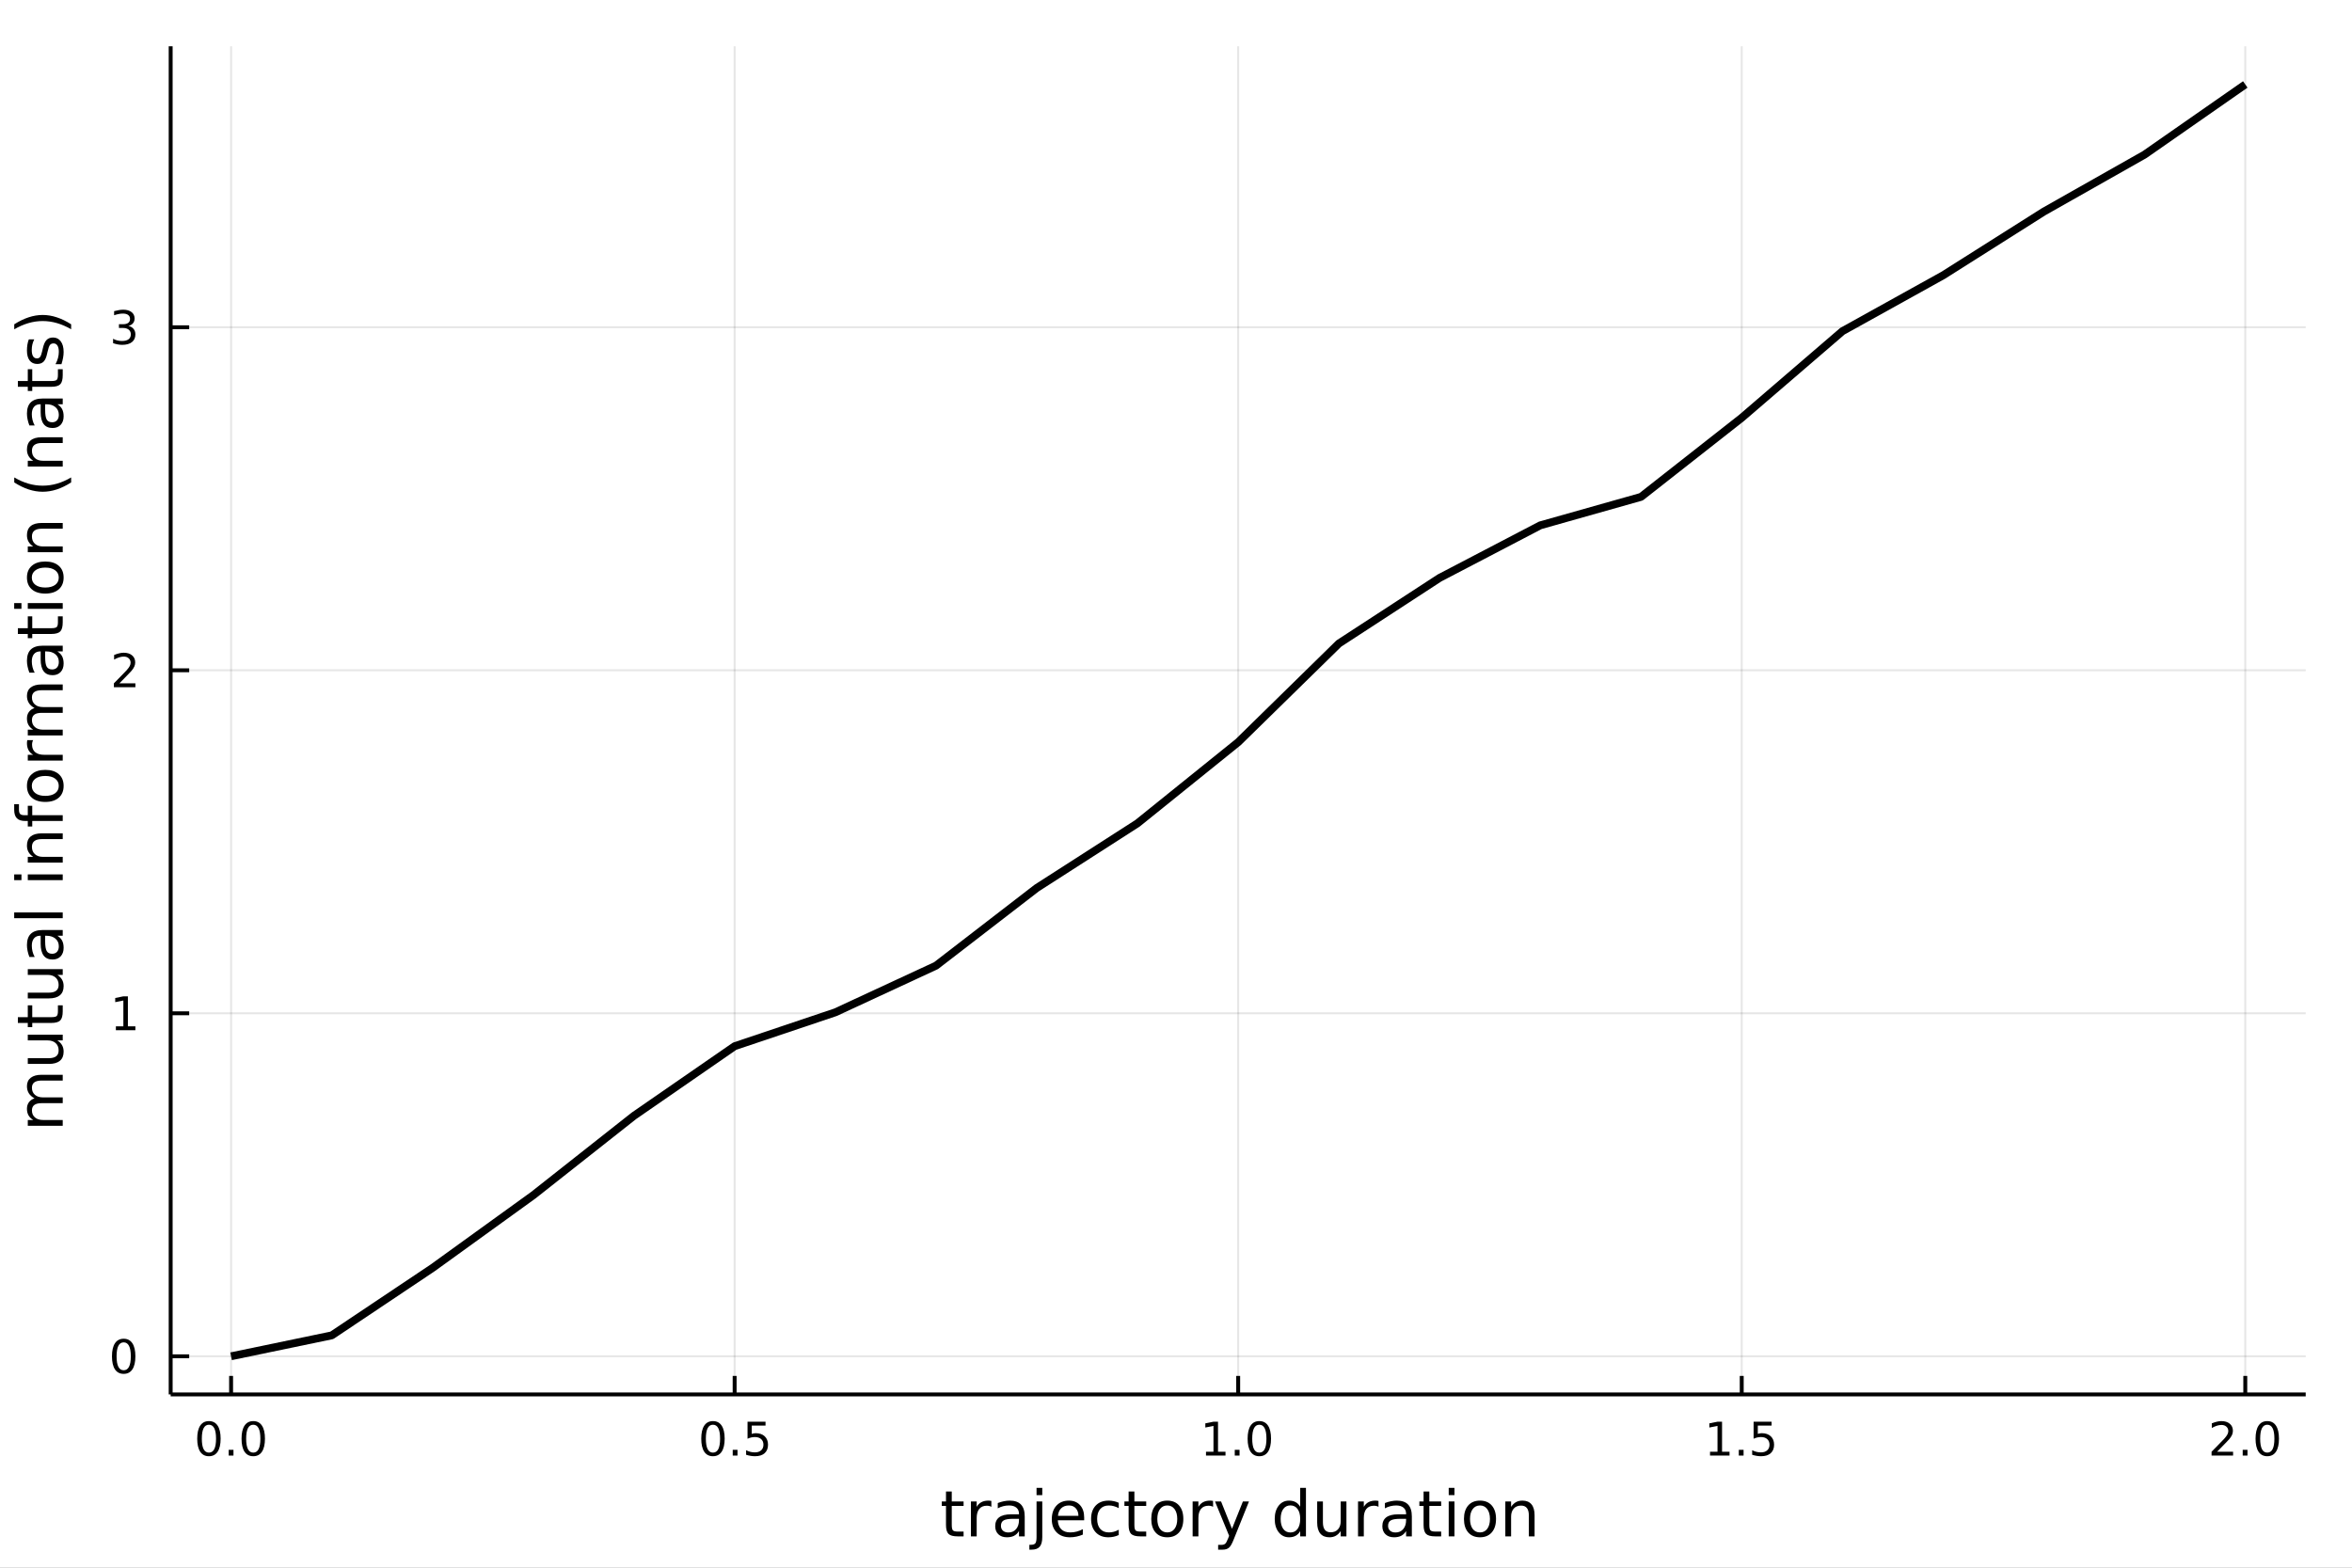 <?xml version="1.0" encoding="utf-8"?>
<svg xmlns="http://www.w3.org/2000/svg" xmlns:xlink="http://www.w3.org/1999/xlink" width="600" height="400" viewBox="0 0 2400 1600">
<rect x="0" y="0" width="2400" height="1600" fill="#808080" stroke="none"/>
<defs>
  <clipPath id="clip670">
    <rect x="0" y="0" width="2400" height="1600"/>
  </clipPath>
</defs>
<path clip-path="url(#clip670)" d="
M0 1600 L2400 1600 L2400 0 L0 0  Z
  " fill="#ffffff" fill-rule="evenodd" fill-opacity="1"/>
<defs>
  <clipPath id="clip671">
    <rect x="480" y="0" width="1681" height="1600"/>
  </clipPath>
</defs>
<path clip-path="url(#clip670)" d="
M174.149 1423.18 L2352.76 1423.18 L2352.76 47.244 L174.149 47.244  Z
  " fill="#ffffff" fill-rule="evenodd" fill-opacity="1"/>
<defs>
  <clipPath id="clip672">
    <rect x="174" y="47" width="2180" height="1377"/>
  </clipPath>
</defs>
<polyline clip-path="url(#clip672)" style="stroke:#000000; stroke-linecap:butt; stroke-linejoin:round; stroke-width:2; stroke-opacity:0.1; fill:none" points="
  235.808,1423.18 235.808,47.244 
  "/>
<polyline clip-path="url(#clip672)" style="stroke:#000000; stroke-linecap:butt; stroke-linejoin:round; stroke-width:2; stroke-opacity:0.1; fill:none" points="
  749.63,1423.18 749.63,47.244 
  "/>
<polyline clip-path="url(#clip672)" style="stroke:#000000; stroke-linecap:butt; stroke-linejoin:round; stroke-width:2; stroke-opacity:0.1; fill:none" points="
  1263.45,1423.18 1263.45,47.244 
  "/>
<polyline clip-path="url(#clip672)" style="stroke:#000000; stroke-linecap:butt; stroke-linejoin:round; stroke-width:2; stroke-opacity:0.1; fill:none" points="
  1777.27,1423.18 1777.27,47.244 
  "/>
<polyline clip-path="url(#clip672)" style="stroke:#000000; stroke-linecap:butt; stroke-linejoin:round; stroke-width:2; stroke-opacity:0.1; fill:none" points="
  2291.1,1423.18 2291.1,47.244 
  "/>
<polyline clip-path="url(#clip670)" style="stroke:#000000; stroke-linecap:butt; stroke-linejoin:round; stroke-width:4; stroke-opacity:1; fill:none" points="
  174.149,1423.18 2352.76,1423.18 
  "/>
<polyline clip-path="url(#clip670)" style="stroke:#000000; stroke-linecap:butt; stroke-linejoin:round; stroke-width:4; stroke-opacity:1; fill:none" points="
  235.808,1423.18 235.808,1404.28 
  "/>
<polyline clip-path="url(#clip670)" style="stroke:#000000; stroke-linecap:butt; stroke-linejoin:round; stroke-width:4; stroke-opacity:1; fill:none" points="
  749.63,1423.18 749.63,1404.28 
  "/>
<polyline clip-path="url(#clip670)" style="stroke:#000000; stroke-linecap:butt; stroke-linejoin:round; stroke-width:4; stroke-opacity:1; fill:none" points="
  1263.45,1423.18 1263.45,1404.28 
  "/>
<polyline clip-path="url(#clip670)" style="stroke:#000000; stroke-linecap:butt; stroke-linejoin:round; stroke-width:4; stroke-opacity:1; fill:none" points="
  1777.27,1423.18 1777.27,1404.28 
  "/>
<polyline clip-path="url(#clip670)" style="stroke:#000000; stroke-linecap:butt; stroke-linejoin:round; stroke-width:4; stroke-opacity:1; fill:none" points="
  2291.1,1423.18 2291.1,1404.28 
  "/>
<path clip-path="url(#clip670)" d="M213.192 1454.1 Q209.581 1454.1 207.752 1457.66 Q205.947 1461.2 205.947 1468.33 Q205.947 1475.44 207.752 1479.01 Q209.581 1482.55 213.192 1482.55 Q216.826 1482.55 218.632 1479.01 Q220.46 1475.44 220.46 1468.33 Q220.46 1461.2 218.632 1457.66 Q216.826 1454.1 213.192 1454.1 M213.192 1450.39 Q219.002 1450.39 222.058 1455 Q225.136 1459.58 225.136 1468.33 Q225.136 1477.06 222.058 1481.67 Q219.002 1486.25 213.192 1486.25 Q207.382 1486.25 204.303 1481.67 Q201.248 1477.06 201.248 1468.33 Q201.248 1459.58 204.303 1455 Q207.382 1450.39 213.192 1450.39 Z" fill="#000000" fill-rule="evenodd" fill-opacity="1" /><path clip-path="url(#clip670)" d="M233.354 1479.7 L238.238 1479.7 L238.238 1485.58 L233.354 1485.58 L233.354 1479.7 Z" fill="#000000" fill-rule="evenodd" fill-opacity="1" /><path clip-path="url(#clip670)" d="M258.423 1454.1 Q254.812 1454.1 252.983 1457.66 Q251.178 1461.2 251.178 1468.33 Q251.178 1475.44 252.983 1479.01 Q254.812 1482.55 258.423 1482.55 Q262.057 1482.55 263.863 1479.01 Q265.692 1475.44 265.692 1468.33 Q265.692 1461.2 263.863 1457.66 Q262.057 1454.1 258.423 1454.1 M258.423 1450.39 Q264.233 1450.39 267.289 1455 Q270.368 1459.58 270.368 1468.33 Q270.368 1477.06 267.289 1481.67 Q264.233 1486.25 258.423 1486.25 Q252.613 1486.25 249.534 1481.67 Q246.479 1477.06 246.479 1468.33 Q246.479 1459.58 249.534 1455 Q252.613 1450.39 258.423 1450.39 Z" fill="#000000" fill-rule="evenodd" fill-opacity="1" /><path clip-path="url(#clip670)" d="M727.512 1454.1 Q723.901 1454.1 722.072 1457.66 Q720.267 1461.2 720.267 1468.33 Q720.267 1475.44 722.072 1479.01 Q723.901 1482.55 727.512 1482.55 Q731.146 1482.55 732.952 1479.01 Q734.781 1475.44 734.781 1468.33 Q734.781 1461.2 732.952 1457.66 Q731.146 1454.1 727.512 1454.1 M727.512 1450.39 Q733.322 1450.39 736.378 1455 Q739.456 1459.58 739.456 1468.33 Q739.456 1477.06 736.378 1481.67 Q733.322 1486.25 727.512 1486.25 Q721.702 1486.25 718.623 1481.67 Q715.568 1477.06 715.568 1468.33 Q715.568 1459.58 718.623 1455 Q721.702 1450.39 727.512 1450.39 Z" fill="#000000" fill-rule="evenodd" fill-opacity="1" /><path clip-path="url(#clip670)" d="M747.674 1479.7 L752.558 1479.7 L752.558 1485.58 L747.674 1485.58 L747.674 1479.7 Z" fill="#000000" fill-rule="evenodd" fill-opacity="1" /><path clip-path="url(#clip670)" d="M762.79 1451.02 L781.146 1451.02 L781.146 1454.96 L767.072 1454.96 L767.072 1463.43 Q768.091 1463.08 769.109 1462.92 Q770.128 1462.73 771.146 1462.73 Q776.933 1462.73 780.313 1465.9 Q783.692 1469.08 783.692 1474.49 Q783.692 1480.07 780.22 1483.17 Q776.748 1486.25 770.429 1486.25 Q768.253 1486.25 765.984 1485.88 Q763.739 1485.51 761.331 1484.77 L761.331 1480.07 Q763.415 1481.2 765.637 1481.76 Q767.859 1482.32 770.336 1482.32 Q774.341 1482.32 776.678 1480.21 Q779.016 1478.1 779.016 1474.49 Q779.016 1470.88 776.678 1468.77 Q774.341 1466.67 770.336 1466.67 Q768.461 1466.67 766.586 1467.08 Q764.734 1467.5 762.79 1468.38 L762.79 1451.02 Z" fill="#000000" fill-rule="evenodd" fill-opacity="1" /><path clip-path="url(#clip670)" d="M1230.61 1481.64 L1238.24 1481.64 L1238.24 1455.28 L1229.93 1456.95 L1229.93 1452.69 L1238.2 1451.02 L1242.87 1451.02 L1242.87 1481.64 L1250.51 1481.64 L1250.51 1485.58 L1230.61 1485.58 L1230.61 1481.64 Z" fill="#000000" fill-rule="evenodd" fill-opacity="1" /><path clip-path="url(#clip670)" d="M1259.96 1479.7 L1264.84 1479.7 L1264.84 1485.58 L1259.96 1485.58 L1259.96 1479.7 Z" fill="#000000" fill-rule="evenodd" fill-opacity="1" /><path clip-path="url(#clip670)" d="M1285.03 1454.1 Q1281.42 1454.1 1279.59 1457.66 Q1277.78 1461.2 1277.78 1468.33 Q1277.78 1475.44 1279.59 1479.01 Q1281.42 1482.55 1285.03 1482.55 Q1288.66 1482.55 1290.47 1479.01 Q1292.29 1475.44 1292.29 1468.33 Q1292.29 1461.2 1290.47 1457.66 Q1288.66 1454.1 1285.03 1454.1 M1285.03 1450.39 Q1290.84 1450.39 1293.89 1455 Q1296.97 1459.58 1296.97 1468.33 Q1296.97 1477.06 1293.89 1481.67 Q1290.84 1486.25 1285.03 1486.25 Q1279.22 1486.25 1276.14 1481.67 Q1273.08 1477.06 1273.08 1468.33 Q1273.08 1459.58 1276.14 1455 Q1279.22 1450.39 1285.03 1450.39 Z" fill="#000000" fill-rule="evenodd" fill-opacity="1" /><path clip-path="url(#clip670)" d="M1744.93 1481.64 L1752.56 1481.64 L1752.56 1455.28 L1744.25 1456.95 L1744.25 1452.69 L1752.52 1451.02 L1757.19 1451.02 L1757.19 1481.64 L1764.83 1481.64 L1764.83 1485.58 L1744.93 1485.58 L1744.93 1481.64 Z" fill="#000000" fill-rule="evenodd" fill-opacity="1" /><path clip-path="url(#clip670)" d="M1774.28 1479.7 L1779.16 1479.7 L1779.16 1485.58 L1774.28 1485.58 L1774.28 1479.7 Z" fill="#000000" fill-rule="evenodd" fill-opacity="1" /><path clip-path="url(#clip670)" d="M1789.39 1451.02 L1807.75 1451.02 L1807.75 1454.96 L1793.68 1454.96 L1793.68 1463.43 Q1794.69 1463.08 1795.71 1462.92 Q1796.73 1462.73 1797.75 1462.73 Q1803.54 1462.73 1806.92 1465.9 Q1810.3 1469.08 1810.3 1474.49 Q1810.3 1480.07 1806.82 1483.17 Q1803.35 1486.25 1797.03 1486.25 Q1794.86 1486.25 1792.59 1485.88 Q1790.34 1485.51 1787.93 1484.77 L1787.93 1480.07 Q1790.02 1481.2 1792.24 1481.76 Q1794.46 1482.32 1796.94 1482.32 Q1800.94 1482.32 1803.28 1480.21 Q1805.62 1478.1 1805.62 1474.49 Q1805.62 1470.88 1803.28 1468.77 Q1800.94 1466.67 1796.94 1466.67 Q1795.06 1466.67 1793.19 1467.08 Q1791.34 1467.5 1789.39 1468.38 L1789.39 1451.02 Z" fill="#000000" fill-rule="evenodd" fill-opacity="1" /><path clip-path="url(#clip670)" d="M2262.34 1481.64 L2278.66 1481.64 L2278.66 1485.58 L2256.71 1485.58 L2256.71 1481.64 Q2259.37 1478.89 2263.96 1474.26 Q2268.56 1469.61 2269.74 1468.27 Q2271.99 1465.74 2272.87 1464.01 Q2273.77 1462.25 2273.77 1460.56 Q2273.77 1457.8 2271.83 1456.07 Q2269.91 1454.33 2266.8 1454.33 Q2264.6 1454.33 2262.15 1455.09 Q2259.72 1455.86 2256.94 1457.41 L2256.94 1452.69 Q2259.77 1451.55 2262.22 1450.97 Q2264.67 1450.39 2266.71 1450.39 Q2272.08 1450.39 2275.28 1453.08 Q2278.47 1455.77 2278.47 1460.26 Q2278.47 1462.39 2277.66 1464.31 Q2276.87 1466.2 2274.77 1468.8 Q2274.19 1469.47 2271.09 1472.69 Q2267.98 1475.88 2262.34 1481.64 Z" fill="#000000" fill-rule="evenodd" fill-opacity="1" /><path clip-path="url(#clip670)" d="M2288.47 1479.7 L2293.35 1479.7 L2293.35 1485.58 L2288.47 1485.58 L2288.47 1479.7 Z" fill="#000000" fill-rule="evenodd" fill-opacity="1" /><path clip-path="url(#clip670)" d="M2313.54 1454.1 Q2309.93 1454.1 2308.1 1457.66 Q2306.29 1461.2 2306.29 1468.33 Q2306.29 1475.44 2308.1 1479.01 Q2309.93 1482.55 2313.54 1482.55 Q2317.17 1482.55 2318.98 1479.01 Q2320.81 1475.44 2320.81 1468.33 Q2320.81 1461.2 2318.98 1457.66 Q2317.17 1454.1 2313.54 1454.1 M2313.54 1450.39 Q2319.35 1450.39 2322.4 1455 Q2325.48 1459.58 2325.48 1468.33 Q2325.48 1477.06 2322.4 1481.67 Q2319.35 1486.25 2313.54 1486.25 Q2307.73 1486.25 2304.65 1481.67 Q2301.59 1477.06 2301.59 1468.33 Q2301.59 1459.58 2304.65 1455 Q2307.73 1450.39 2313.54 1450.39 Z" fill="#000000" fill-rule="evenodd" fill-opacity="1" /><path clip-path="url(#clip670)" d="M971.187 1522.27 L971.187 1532.4 L983.25 1532.4 L983.25 1536.95 L971.187 1536.95 L971.187 1556.3 Q971.187 1560.66 972.365 1561.9 Q973.574 1563.14 977.234 1563.14 L983.25 1563.14 L983.25 1568.04 L977.234 1568.04 Q970.455 1568.04 967.877 1565.53 Q965.299 1562.98 965.299 1556.3 L965.299 1536.95 L961.002 1536.95 L961.002 1532.4 L965.299 1532.4 L965.299 1522.27 L971.187 1522.27 Z" fill="#000000" fill-rule="evenodd" fill-opacity="1" /><path clip-path="url(#clip670)" d="M1011.61 1537.87 Q1010.62 1537.3 1009.44 1537.04 Q1008.3 1536.76 1006.9 1536.76 Q1001.93 1536.76 999.26 1540 Q996.618 1543.22 996.618 1549.27 L996.618 1568.04 L990.73 1568.04 L990.73 1532.4 L996.618 1532.4 L996.618 1537.93 Q998.464 1534.69 1001.42 1533.13 Q1004.38 1531.54 1008.62 1531.54 Q1009.22 1531.54 1009.95 1531.63 Q1010.69 1531.7 1011.58 1531.85 L1011.61 1537.87 Z" fill="#000000" fill-rule="evenodd" fill-opacity="1" /><path clip-path="url(#clip670)" d="M1033.95 1550.12 Q1026.86 1550.12 1024.12 1551.75 Q1021.38 1553.37 1021.38 1557.29 Q1021.38 1560.4 1023.42 1562.25 Q1025.49 1564.07 1029.02 1564.07 Q1033.89 1564.07 1036.82 1560.63 Q1039.78 1557.16 1039.78 1551.43 L1039.78 1550.12 L1033.95 1550.12 M1045.63 1547.71 L1045.63 1568.04 L1039.78 1568.04 L1039.78 1562.63 Q1037.77 1565.88 1034.78 1567.44 Q1031.79 1568.97 1027.46 1568.97 Q1021.99 1568.97 1018.74 1565.91 Q1015.52 1562.82 1015.52 1557.67 Q1015.52 1551.65 1019.53 1548.6 Q1023.58 1545.54 1031.57 1545.54 L1039.78 1545.54 L1039.78 1544.97 Q1039.78 1540.93 1037.1 1538.73 Q1034.46 1536.5 1029.66 1536.5 Q1026.6 1536.5 1023.7 1537.23 Q1020.81 1537.97 1018.13 1539.43 L1018.13 1534.02 Q1021.35 1532.78 1024.37 1532.17 Q1027.4 1531.54 1030.26 1531.54 Q1037.99 1531.54 1041.81 1535.55 Q1045.63 1539.56 1045.63 1547.71 Z" fill="#000000" fill-rule="evenodd" fill-opacity="1" /><path clip-path="url(#clip670)" d="M1057.7 1532.4 L1063.55 1532.4 L1063.55 1568.68 Q1063.55 1575.49 1060.94 1578.55 Q1058.37 1581.6 1052.6 1581.6 L1050.38 1581.6 L1050.38 1576.64 L1051.94 1576.64 Q1055.28 1576.64 1056.49 1575.08 Q1057.7 1573.55 1057.7 1568.68 L1057.7 1532.4 M1057.7 1518.52 L1063.55 1518.52 L1063.55 1525.93 L1057.7 1525.93 L1057.7 1518.52 Z" fill="#000000" fill-rule="evenodd" fill-opacity="1" /><path clip-path="url(#clip670)" d="M1106.3 1548.76 L1106.3 1551.62 L1079.37 1551.62 Q1079.75 1557.67 1083 1560.85 Q1086.28 1564 1092.1 1564 Q1095.48 1564 1098.63 1563.17 Q1101.81 1562.35 1104.93 1560.69 L1104.93 1566.23 Q1101.78 1567.57 1098.47 1568.27 Q1095.16 1568.97 1091.75 1568.97 Q1083.22 1568.97 1078.23 1564 Q1073.26 1559.04 1073.26 1550.57 Q1073.26 1541.82 1077.97 1536.69 Q1082.71 1531.54 1090.73 1531.54 Q1097.93 1531.54 1102.1 1536.18 Q1106.3 1540.8 1106.3 1548.76 M1100.44 1547.04 Q1100.38 1542.23 1097.74 1539.37 Q1095.13 1536.5 1090.8 1536.5 Q1085.9 1536.5 1082.94 1539.27 Q1080.01 1542.04 1079.56 1547.07 L1100.44 1547.04 Z" fill="#000000" fill-rule="evenodd" fill-opacity="1" /><path clip-path="url(#clip670)" d="M1141.57 1533.76 L1141.57 1539.24 Q1139.08 1537.87 1136.57 1537.2 Q1134.09 1536.5 1131.54 1536.5 Q1125.84 1536.5 1122.69 1540.13 Q1119.54 1543.73 1119.54 1550.25 Q1119.54 1556.78 1122.69 1560.4 Q1125.84 1564 1131.54 1564 Q1134.09 1564 1136.57 1563.33 Q1139.08 1562.63 1141.57 1561.26 L1141.57 1566.68 Q1139.11 1567.82 1136.47 1568.39 Q1133.86 1568.97 1130.9 1568.97 Q1122.85 1568.97 1118.11 1563.91 Q1113.36 1558.85 1113.36 1550.25 Q1113.36 1541.53 1118.14 1536.53 Q1122.95 1531.54 1131.28 1531.54 Q1133.99 1531.54 1136.57 1532.11 Q1139.15 1532.65 1141.57 1533.76 Z" fill="#000000" fill-rule="evenodd" fill-opacity="1" /><path clip-path="url(#clip670)" d="M1157.54 1522.27 L1157.54 1532.4 L1169.61 1532.4 L1169.61 1536.95 L1157.54 1536.95 L1157.54 1556.3 Q1157.54 1560.66 1158.72 1561.9 Q1159.93 1563.14 1163.59 1563.14 L1169.61 1563.14 L1169.61 1568.04 L1163.59 1568.04 Q1156.81 1568.04 1154.23 1565.53 Q1151.65 1562.98 1151.65 1556.3 L1151.65 1536.95 L1147.36 1536.95 L1147.36 1532.4 L1151.65 1532.4 L1151.65 1522.27 L1157.54 1522.27 Z" fill="#000000" fill-rule="evenodd" fill-opacity="1" /><path clip-path="url(#clip670)" d="M1191.12 1536.5 Q1186.41 1536.5 1183.67 1540.19 Q1180.94 1543.85 1180.94 1550.25 Q1180.94 1556.65 1183.64 1560.34 Q1186.38 1564 1191.12 1564 Q1195.8 1564 1198.54 1560.31 Q1201.28 1556.62 1201.28 1550.25 Q1201.28 1543.92 1198.54 1540.23 Q1195.8 1536.5 1191.12 1536.5 M1191.12 1531.54 Q1198.76 1531.54 1203.12 1536.5 Q1207.48 1541.47 1207.48 1550.25 Q1207.48 1559 1203.12 1564 Q1198.76 1568.97 1191.12 1568.97 Q1183.45 1568.97 1179.09 1564 Q1174.76 1559 1174.76 1550.25 Q1174.76 1541.47 1179.09 1536.5 Q1183.45 1531.54 1191.12 1531.54 Z" fill="#000000" fill-rule="evenodd" fill-opacity="1" /><path clip-path="url(#clip670)" d="M1237.85 1537.87 Q1236.86 1537.3 1235.68 1537.04 Q1234.54 1536.76 1233.14 1536.76 Q1228.17 1536.76 1225.5 1540 Q1222.86 1543.22 1222.86 1549.27 L1222.86 1568.04 L1216.97 1568.04 L1216.97 1532.4 L1222.86 1532.4 L1222.86 1537.93 Q1224.7 1534.69 1227.66 1533.13 Q1230.62 1531.54 1234.85 1531.54 Q1235.46 1531.54 1236.19 1531.63 Q1236.92 1531.7 1237.81 1531.85 L1237.85 1537.87 Z" fill="#000000" fill-rule="evenodd" fill-opacity="1" /><path clip-path="url(#clip670)" d="M1258.82 1571.35 Q1256.34 1577.72 1253.98 1579.66 Q1251.63 1581.6 1247.68 1581.6 L1243 1581.6 L1243 1576.7 L1246.44 1576.7 Q1248.86 1576.7 1250.2 1575.56 Q1251.53 1574.41 1253.16 1570.14 L1254.21 1567.47 L1239.79 1532.4 L1245.99 1532.4 L1257.13 1560.28 L1268.27 1532.4 L1274.48 1532.4 L1258.82 1571.35 Z" fill="#000000" fill-rule="evenodd" fill-opacity="1" /><path clip-path="url(#clip670)" d="M1326.74 1537.81 L1326.74 1518.52 L1332.6 1518.52 L1332.6 1568.04 L1326.74 1568.04 L1326.74 1562.7 Q1324.9 1565.88 1322.06 1567.44 Q1319.26 1568.97 1315.32 1568.97 Q1308.86 1568.97 1304.78 1563.81 Q1300.74 1558.65 1300.74 1550.25 Q1300.74 1541.85 1304.78 1536.69 Q1308.86 1531.54 1315.32 1531.54 Q1319.26 1531.54 1322.06 1533.1 Q1324.9 1534.62 1326.74 1537.81 M1306.79 1550.25 Q1306.79 1556.71 1309.43 1560.4 Q1312.1 1564.07 1316.75 1564.07 Q1321.4 1564.07 1324.07 1560.4 Q1326.74 1556.71 1326.74 1550.25 Q1326.74 1543.79 1324.07 1540.13 Q1321.4 1536.44 1316.75 1536.44 Q1312.1 1536.44 1309.43 1540.13 Q1306.79 1543.79 1306.79 1550.25 Z" fill="#000000" fill-rule="evenodd" fill-opacity="1" /><path clip-path="url(#clip670)" d="M1344.06 1553.98 L1344.06 1532.4 L1349.91 1532.4 L1349.91 1553.75 Q1349.91 1558.81 1351.89 1561.36 Q1353.86 1563.87 1357.81 1563.87 Q1362.55 1563.87 1365.29 1560.85 Q1368.06 1557.83 1368.06 1552.61 L1368.06 1532.4 L1373.91 1532.4 L1373.91 1568.04 L1368.06 1568.04 L1368.06 1562.57 Q1365.92 1565.82 1363.09 1567.41 Q1360.29 1568.97 1356.57 1568.97 Q1350.42 1568.97 1347.24 1565.15 Q1344.06 1561.33 1344.06 1553.98 M1358.79 1531.54 L1358.79 1531.54 Z" fill="#000000" fill-rule="evenodd" fill-opacity="1" /><path clip-path="url(#clip670)" d="M1406.63 1537.87 Q1405.65 1537.3 1404.47 1537.04 Q1403.32 1536.76 1401.92 1536.76 Q1396.96 1536.76 1394.28 1540 Q1391.64 1543.22 1391.64 1549.27 L1391.64 1568.04 L1385.75 1568.04 L1385.75 1532.4 L1391.64 1532.4 L1391.64 1537.93 Q1393.49 1534.69 1396.45 1533.13 Q1399.41 1531.54 1403.64 1531.54 Q1404.25 1531.54 1404.98 1531.63 Q1405.71 1531.7 1406.6 1531.85 L1406.63 1537.87 Z" fill="#000000" fill-rule="evenodd" fill-opacity="1" /><path clip-path="url(#clip670)" d="M1428.98 1550.12 Q1421.88 1550.12 1419.14 1551.75 Q1416.4 1553.37 1416.4 1557.29 Q1416.4 1560.4 1418.44 1562.25 Q1420.51 1564.07 1424.04 1564.07 Q1428.91 1564.07 1431.84 1560.63 Q1434.8 1557.16 1434.8 1551.43 L1434.8 1550.12 L1428.98 1550.12 M1440.66 1547.71 L1440.66 1568.04 L1434.8 1568.04 L1434.8 1562.63 Q1432.8 1565.88 1429.8 1567.44 Q1426.81 1568.97 1422.48 1568.97 Q1417.01 1568.97 1413.76 1565.91 Q1410.55 1562.82 1410.55 1557.67 Q1410.55 1551.65 1414.56 1548.6 Q1418.6 1545.54 1426.59 1545.54 L1434.8 1545.54 L1434.8 1544.97 Q1434.8 1540.93 1432.13 1538.73 Q1429.49 1536.5 1424.68 1536.5 Q1421.62 1536.5 1418.73 1537.23 Q1415.83 1537.97 1413.16 1539.43 L1413.16 1534.02 Q1416.37 1532.78 1419.4 1532.17 Q1422.42 1531.54 1425.28 1531.54 Q1433.02 1531.54 1436.84 1535.55 Q1440.66 1539.56 1440.66 1547.71 Z" fill="#000000" fill-rule="evenodd" fill-opacity="1" /><path clip-path="url(#clip670)" d="M1458.51 1522.27 L1458.51 1532.4 L1470.58 1532.4 L1470.58 1536.95 L1458.51 1536.95 L1458.51 1556.3 Q1458.51 1560.66 1459.69 1561.9 Q1460.9 1563.14 1464.56 1563.14 L1470.58 1563.14 L1470.58 1568.04 L1464.56 1568.04 Q1457.78 1568.04 1455.2 1565.53 Q1452.63 1562.98 1452.63 1556.3 L1452.63 1536.95 L1448.33 1536.95 L1448.33 1532.4 L1452.63 1532.4 L1452.63 1522.27 L1458.51 1522.27 Z" fill="#000000" fill-rule="evenodd" fill-opacity="1" /><path clip-path="url(#clip670)" d="M1478.28 1532.4 L1484.14 1532.4 L1484.14 1568.04 L1478.28 1568.04 L1478.28 1532.4 M1478.28 1518.52 L1484.14 1518.52 L1484.14 1525.93 L1478.28 1525.93 L1478.28 1518.52 Z" fill="#000000" fill-rule="evenodd" fill-opacity="1" /><path clip-path="url(#clip670)" d="M1510.2 1536.5 Q1505.49 1536.5 1502.76 1540.19 Q1500.02 1543.85 1500.02 1550.25 Q1500.02 1556.65 1502.72 1560.34 Q1505.46 1564 1510.2 1564 Q1514.88 1564 1517.62 1560.31 Q1520.36 1556.62 1520.36 1550.25 Q1520.36 1543.92 1517.62 1540.23 Q1514.88 1536.5 1510.2 1536.5 M1510.2 1531.54 Q1517.84 1531.54 1522.2 1536.5 Q1526.56 1541.47 1526.56 1550.25 Q1526.56 1559 1522.2 1564 Q1517.84 1568.97 1510.2 1568.97 Q1502.53 1568.97 1498.17 1564 Q1493.84 1559 1493.84 1550.25 Q1493.84 1541.47 1498.17 1536.5 Q1502.53 1531.54 1510.2 1531.54 Z" fill="#000000" fill-rule="evenodd" fill-opacity="1" /><path clip-path="url(#clip670)" d="M1565.9 1546.53 L1565.9 1568.04 L1560.05 1568.04 L1560.05 1546.72 Q1560.05 1541.66 1558.07 1539.14 Q1556.1 1536.63 1552.15 1536.63 Q1547.41 1536.63 1544.67 1539.65 Q1541.94 1542.68 1541.94 1547.9 L1541.94 1568.04 L1536.05 1568.04 L1536.05 1532.4 L1541.94 1532.4 L1541.94 1537.93 Q1544.04 1534.72 1546.87 1533.13 Q1549.73 1531.54 1553.46 1531.54 Q1559.6 1531.54 1562.75 1535.36 Q1565.9 1539.14 1565.9 1546.53 Z" fill="#000000" fill-rule="evenodd" fill-opacity="1" /><polyline clip-path="url(#clip672)" style="stroke:#000000; stroke-linecap:butt; stroke-linejoin:round; stroke-width:2; stroke-opacity:0.1; fill:none" points="
  174.149,1384.24 2352.76,1384.24 
  "/>
<polyline clip-path="url(#clip672)" style="stroke:#000000; stroke-linecap:butt; stroke-linejoin:round; stroke-width:2; stroke-opacity:0.1; fill:none" points="
  174.149,1034.16 2352.76,1034.16 
  "/>
<polyline clip-path="url(#clip672)" style="stroke:#000000; stroke-linecap:butt; stroke-linejoin:round; stroke-width:2; stroke-opacity:0.1; fill:none" points="
  174.149,684.08 2352.76,684.08 
  "/>
<polyline clip-path="url(#clip672)" style="stroke:#000000; stroke-linecap:butt; stroke-linejoin:round; stroke-width:2; stroke-opacity:0.1; fill:none" points="
  174.149,334.001 2352.76,334.001 
  "/>
<polyline clip-path="url(#clip670)" style="stroke:#000000; stroke-linecap:butt; stroke-linejoin:round; stroke-width:4; stroke-opacity:1; fill:none" points="
  174.149,1423.18 174.149,47.244 
  "/>
<polyline clip-path="url(#clip670)" style="stroke:#000000; stroke-linecap:butt; stroke-linejoin:round; stroke-width:4; stroke-opacity:1; fill:none" points="
  174.149,1384.24 193.047,1384.24 
  "/>
<polyline clip-path="url(#clip670)" style="stroke:#000000; stroke-linecap:butt; stroke-linejoin:round; stroke-width:4; stroke-opacity:1; fill:none" points="
  174.149,1034.16 193.047,1034.16 
  "/>
<polyline clip-path="url(#clip670)" style="stroke:#000000; stroke-linecap:butt; stroke-linejoin:round; stroke-width:4; stroke-opacity:1; fill:none" points="
  174.149,684.08 193.047,684.08 
  "/>
<polyline clip-path="url(#clip670)" style="stroke:#000000; stroke-linecap:butt; stroke-linejoin:round; stroke-width:4; stroke-opacity:1; fill:none" points="
  174.149,334.001 193.047,334.001 
  "/>
<path clip-path="url(#clip670)" d="M126.205 1370.04 Q122.593 1370.04 120.765 1373.6 Q118.959 1377.14 118.959 1384.27 Q118.959 1391.38 120.765 1394.94 Q122.593 1398.49 126.205 1398.49 Q129.839 1398.49 131.644 1394.94 Q133.473 1391.38 133.473 1384.27 Q133.473 1377.14 131.644 1373.6 Q129.839 1370.04 126.205 1370.04 M126.205 1366.33 Q132.015 1366.33 135.07 1370.94 Q138.149 1375.52 138.149 1384.27 Q138.149 1393 135.07 1397.61 Q132.015 1402.19 126.205 1402.19 Q120.394 1402.19 117.316 1397.61 Q114.26 1393 114.26 1384.27 Q114.26 1375.52 117.316 1370.94 Q120.394 1366.33 126.205 1366.33 Z" fill="#000000" fill-rule="evenodd" fill-opacity="1" /><path clip-path="url(#clip670)" d="M118.242 1047.5 L125.88 1047.5 L125.88 1021.14 L117.57 1022.81 L117.57 1018.55 L125.834 1016.88 L130.51 1016.88 L130.51 1047.5 L138.149 1047.5 L138.149 1051.44 L118.242 1051.44 L118.242 1047.5 Z" fill="#000000" fill-rule="evenodd" fill-opacity="1" /><path clip-path="url(#clip670)" d="M121.83 697.425 L138.149 697.425 L138.149 701.36 L116.205 701.36 L116.205 697.425 Q118.867 694.67 123.45 690.041 Q128.056 685.388 129.237 684.045 Q131.482 681.522 132.362 679.786 Q133.265 678.027 133.265 676.337 Q133.265 673.583 131.32 671.846 Q129.399 670.11 126.297 670.11 Q124.098 670.11 121.644 670.874 Q119.214 671.638 116.436 673.189 L116.436 668.467 Q119.26 667.333 121.714 666.754 Q124.168 666.175 126.205 666.175 Q131.575 666.175 134.769 668.86 Q137.964 671.546 137.964 676.036 Q137.964 678.166 137.154 680.087 Q136.367 681.985 134.26 684.578 Q133.681 685.249 130.58 688.467 Q127.478 691.661 121.83 697.425 Z" fill="#000000" fill-rule="evenodd" fill-opacity="1" /><path clip-path="url(#clip670)" d="M131.019 332.647 Q134.376 333.365 136.251 335.633 Q138.149 337.902 138.149 341.235 Q138.149 346.351 134.63 349.152 Q131.112 351.952 124.63 351.952 Q122.455 351.952 120.14 351.513 Q117.848 351.096 115.394 350.24 L115.394 345.726 Q117.339 346.86 119.654 347.439 Q121.968 348.017 124.492 348.017 Q128.89 348.017 131.181 346.281 Q133.496 344.545 133.496 341.235 Q133.496 338.179 131.343 336.466 Q129.214 334.73 125.394 334.73 L121.367 334.73 L121.367 330.888 L125.58 330.888 Q129.029 330.888 130.857 329.522 Q132.686 328.133 132.686 325.541 Q132.686 322.879 130.788 321.467 Q128.913 320.031 125.394 320.031 Q123.473 320.031 121.274 320.448 Q119.075 320.865 116.436 321.744 L116.436 317.578 Q119.098 316.837 121.413 316.467 Q123.751 316.096 125.811 316.096 Q131.135 316.096 134.237 318.527 Q137.339 320.934 137.339 325.054 Q137.339 327.925 135.695 329.916 Q134.052 331.883 131.019 332.647 Z" fill="#000000" fill-rule="evenodd" fill-opacity="1" /><path clip-path="url(#clip670)" d="M35.199 1120.99 Q31.253 1118.79 29.375 1115.74 Q27.497 1112.68 27.497 1108.54 Q27.497 1102.97 31.412 1099.95 Q35.295 1096.93 42.488 1096.93 L64.004 1096.93 L64.004 1102.82 L42.679 1102.82 Q37.555 1102.82 35.072 1104.63 Q32.589 1106.44 32.589 1110.17 Q32.589 1114.72 35.613 1117.36 Q38.637 1120 43.857 1120 L64.004 1120 L64.004 1125.89 L42.679 1125.89 Q37.523 1125.89 35.072 1127.71 Q32.589 1129.52 32.589 1133.31 Q32.589 1137.8 35.645 1140.44 Q38.669 1143.08 43.857 1143.08 L64.004 1143.08 L64.004 1148.97 L28.356 1148.97 L28.356 1143.08 L33.894 1143.08 Q30.616 1141.07 29.056 1138.27 Q27.497 1135.47 27.497 1131.62 Q27.497 1127.74 29.47 1125.03 Q31.444 1122.29 35.199 1120.99 Z" fill="#000000" fill-rule="evenodd" fill-opacity="1" /><path clip-path="url(#clip670)" d="M49.936 1085.85 L28.356 1085.85 L28.356 1079.99 L49.713 1079.99 Q54.774 1079.99 57.32 1078.02 Q59.835 1076.05 59.835 1072.1 Q59.835 1067.36 56.811 1064.62 Q53.787 1061.85 48.567 1061.85 L28.356 1061.85 L28.356 1056 L64.004 1056 L64.004 1061.85 L58.53 1061.85 Q61.776 1063.98 63.368 1066.82 Q64.927 1069.62 64.927 1073.34 Q64.927 1079.49 61.108 1082.67 Q57.288 1085.85 49.936 1085.85 M27.497 1071.11 L27.497 1071.11 Z" fill="#000000" fill-rule="evenodd" fill-opacity="1" /><path clip-path="url(#clip670)" d="M18.235 1038.14 L28.356 1038.14 L28.356 1026.08 L32.908 1026.08 L32.908 1038.14 L52.259 1038.14 Q56.62 1038.14 57.861 1036.96 Q59.103 1035.75 59.103 1032.09 L59.103 1026.08 L64.004 1026.08 L64.004 1032.09 Q64.004 1038.87 61.49 1041.45 Q58.943 1044.03 52.259 1044.03 L32.908 1044.03 L32.908 1048.33 L28.356 1048.33 L28.356 1044.03 L18.235 1044.03 L18.235 1038.14 Z" fill="#000000" fill-rule="evenodd" fill-opacity="1" /><path clip-path="url(#clip670)" d="M49.936 1018.98 L28.356 1018.98 L28.356 1013.12 L49.713 1013.12 Q54.774 1013.12 57.32 1011.15 Q59.835 1009.18 59.835 1005.23 Q59.835 1000.49 56.811 997.75 Q53.787 994.981 48.567 994.981 L28.356 994.981 L28.356 989.124 L64.004 989.124 L64.004 994.981 L58.53 994.981 Q61.776 997.113 63.368 999.946 Q64.927 1002.75 64.927 1006.47 Q64.927 1012.61 61.108 1015.8 Q57.288 1018.98 49.936 1018.98 M27.497 1004.24 L27.497 1004.24 Z" fill="#000000" fill-rule="evenodd" fill-opacity="1" /><path clip-path="url(#clip670)" d="M46.085 960.86 Q46.085 967.958 47.708 970.695 Q49.331 973.433 53.246 973.433 Q56.365 973.433 58.211 971.396 Q60.026 969.327 60.026 965.794 Q60.026 960.924 56.588 957.996 Q53.119 955.036 47.39 955.036 L46.085 955.036 L46.085 960.86 M43.666 949.179 L64.004 949.179 L64.004 955.036 L58.593 955.036 Q61.84 957.041 63.399 960.033 Q64.927 963.025 64.927 967.353 Q64.927 972.828 61.872 976.074 Q58.784 979.289 53.628 979.289 Q47.612 979.289 44.557 975.279 Q41.501 971.236 41.501 963.247 L41.501 955.036 L40.928 955.036 Q36.886 955.036 34.69 957.709 Q32.462 960.351 32.462 965.157 Q32.462 968.213 33.194 971.109 Q33.926 974.006 35.39 976.679 L29.98 976.679 Q28.738 973.464 28.133 970.441 Q27.497 967.417 27.497 964.552 Q27.497 956.818 31.507 952.999 Q35.518 949.179 43.666 949.179 Z" fill="#000000" fill-rule="evenodd" fill-opacity="1" /><path clip-path="url(#clip670)" d="M14.479 937.116 L14.479 931.26 L64.004 931.26 L64.004 937.116 L14.479 937.116 Z" fill="#000000" fill-rule="evenodd" fill-opacity="1" /><path clip-path="url(#clip670)" d="M28.356 898.285 L28.356 892.429 L64.004 892.429 L64.004 898.285 L28.356 898.285 M14.479 898.285 L14.479 892.429 L21.895 892.429 L21.895 898.285 L14.479 898.285 Z" fill="#000000" fill-rule="evenodd" fill-opacity="1" /><path clip-path="url(#clip670)" d="M42.488 850.543 L64.004 850.543 L64.004 856.399 L42.679 856.399 Q37.618 856.399 35.104 858.372 Q32.589 860.346 32.589 864.293 Q32.589 869.035 35.613 871.772 Q38.637 874.51 43.857 874.51 L64.004 874.51 L64.004 880.398 L28.356 880.398 L28.356 874.51 L33.894 874.51 Q30.68 872.409 29.088 869.576 Q27.497 866.712 27.497 862.988 Q27.497 856.845 31.316 853.694 Q35.104 850.543 42.488 850.543 Z" fill="#000000" fill-rule="evenodd" fill-opacity="1" /><path clip-path="url(#clip670)" d="M14.479 820.815 L19.349 820.815 L19.349 826.417 Q19.349 829.568 20.622 830.809 Q21.895 832.018 25.205 832.018 L28.356 832.018 L28.356 822.374 L32.908 822.374 L32.908 832.018 L64.004 832.018 L64.004 837.907 L32.908 837.907 L32.908 843.509 L28.356 843.509 L28.356 837.907 L25.874 837.907 Q19.922 837.907 17.216 835.138 Q14.479 832.369 14.479 826.353 L14.479 820.815 Z" fill="#000000" fill-rule="evenodd" fill-opacity="1" /><path clip-path="url(#clip670)" d="M32.462 802.1 Q32.462 806.81 36.154 809.548 Q39.815 812.285 46.212 812.285 Q52.609 812.285 56.302 809.579 Q59.962 806.842 59.962 802.1 Q59.962 797.421 56.27 794.684 Q52.578 791.946 46.212 791.946 Q39.878 791.946 36.186 794.684 Q32.462 797.421 32.462 802.1 M27.497 802.1 Q27.497 794.461 32.462 790.1 Q37.427 785.74 46.212 785.74 Q54.965 785.74 59.962 790.1 Q64.927 794.461 64.927 802.1 Q64.927 809.77 59.962 814.131 Q54.965 818.459 46.212 818.459 Q37.427 818.459 32.462 814.131 Q27.497 809.77 27.497 802.1 Z" fill="#000000" fill-rule="evenodd" fill-opacity="1" /><path clip-path="url(#clip670)" d="M33.831 755.375 Q33.258 756.362 33.003 757.54 Q32.717 758.686 32.717 760.086 Q32.717 765.051 35.963 767.725 Q39.178 770.367 45.225 770.367 L64.004 770.367 L64.004 776.255 L28.356 776.255 L28.356 770.367 L33.894 770.367 Q30.648 768.521 29.088 765.56 Q27.497 762.6 27.497 758.367 Q27.497 757.762 27.592 757.03 Q27.656 756.298 27.815 755.407 L33.831 755.375 Z" fill="#000000" fill-rule="evenodd" fill-opacity="1" /><path clip-path="url(#clip670)" d="M35.199 722.624 Q31.253 720.428 29.375 717.372 Q27.497 714.317 27.497 710.179 Q27.497 704.609 31.412 701.585 Q35.295 698.561 42.488 698.561 L64.004 698.561 L64.004 704.45 L42.679 704.45 Q37.555 704.45 35.072 706.264 Q32.589 708.078 32.589 711.802 Q32.589 716.354 35.613 718.995 Q38.637 721.637 43.857 721.637 L64.004 721.637 L64.004 727.525 L42.679 727.525 Q37.523 727.525 35.072 729.34 Q32.589 731.154 32.589 734.941 Q32.589 739.429 35.645 742.071 Q38.669 744.713 43.857 744.713 L64.004 744.713 L64.004 750.601 L28.356 750.601 L28.356 744.713 L33.894 744.713 Q30.616 742.708 29.056 739.907 Q27.497 737.106 27.497 733.255 Q27.497 729.371 29.47 726.666 Q31.444 723.929 35.199 722.624 Z" fill="#000000" fill-rule="evenodd" fill-opacity="1" /><path clip-path="url(#clip670)" d="M46.085 670.68 Q46.085 677.777 47.708 680.515 Q49.331 683.252 53.246 683.252 Q56.365 683.252 58.211 681.215 Q60.026 679.146 60.026 675.613 Q60.026 670.743 56.588 667.815 Q53.119 664.855 47.39 664.855 L46.085 664.855 L46.085 670.68 M43.666 658.999 L64.004 658.999 L64.004 664.855 L58.593 664.855 Q61.84 666.86 63.399 669.852 Q64.927 672.844 64.927 677.173 Q64.927 682.647 61.872 685.894 Q58.784 689.108 53.628 689.108 Q47.612 689.108 44.557 685.098 Q41.501 681.056 41.501 673.067 L41.501 664.855 L40.928 664.855 Q36.886 664.855 34.69 667.529 Q32.462 670.17 32.462 674.976 Q32.462 678.032 33.194 680.928 Q33.926 683.825 35.39 686.498 L29.98 686.498 Q28.738 683.284 28.133 680.26 Q27.497 677.236 27.497 674.372 Q27.497 666.637 31.507 662.818 Q35.518 658.999 43.666 658.999 Z" fill="#000000" fill-rule="evenodd" fill-opacity="1" /><path clip-path="url(#clip670)" d="M18.235 641.143 L28.356 641.143 L28.356 629.08 L32.908 629.08 L32.908 641.143 L52.259 641.143 Q56.62 641.143 57.861 639.965 Q59.103 638.756 59.103 635.095 L59.103 629.08 L64.004 629.08 L64.004 635.095 Q64.004 641.875 61.49 644.453 Q58.943 647.031 52.259 647.031 L32.908 647.031 L32.908 651.328 L28.356 651.328 L28.356 647.031 L18.235 647.031 L18.235 641.143 Z" fill="#000000" fill-rule="evenodd" fill-opacity="1" /><path clip-path="url(#clip670)" d="M28.356 621.377 L28.356 615.521 L64.004 615.521 L64.004 621.377 L28.356 621.377 M14.479 621.377 L14.479 615.521 L21.895 615.521 L21.895 621.377 L14.479 621.377 Z" fill="#000000" fill-rule="evenodd" fill-opacity="1" /><path clip-path="url(#clip670)" d="M32.462 589.453 Q32.462 594.164 36.154 596.901 Q39.815 599.638 46.212 599.638 Q52.609 599.638 56.302 596.933 Q59.962 594.196 59.962 589.453 Q59.962 584.774 56.27 582.037 Q52.578 579.3 46.212 579.3 Q39.878 579.3 36.186 582.037 Q32.462 584.774 32.462 589.453 M27.497 589.453 Q27.497 581.814 32.462 577.454 Q37.427 573.093 46.212 573.093 Q54.965 573.093 59.962 577.454 Q64.927 581.814 64.927 589.453 Q64.927 597.124 59.962 601.484 Q54.965 605.813 46.212 605.813 Q37.427 605.813 32.462 601.484 Q27.497 597.124 27.497 589.453 Z" fill="#000000" fill-rule="evenodd" fill-opacity="1" /><path clip-path="url(#clip670)" d="M42.488 533.753 L64.004 533.753 L64.004 539.61 L42.679 539.61 Q37.618 539.61 35.104 541.583 Q32.589 543.556 32.589 547.503 Q32.589 552.246 35.613 554.983 Q38.637 557.72 43.857 557.72 L64.004 557.72 L64.004 563.608 L28.356 563.608 L28.356 557.72 L33.894 557.72 Q30.68 555.619 29.088 552.787 Q27.497 549.922 27.497 546.198 Q27.497 540.055 31.316 536.904 Q35.104 533.753 42.488 533.753 Z" fill="#000000" fill-rule="evenodd" fill-opacity="1" /><path clip-path="url(#clip670)" d="M14.543 487.284 Q21.863 491.549 29.025 493.617 Q36.186 495.686 43.538 495.686 Q50.891 495.686 58.116 493.617 Q65.309 491.517 72.598 487.284 L72.598 492.376 Q65.118 497.15 57.893 499.538 Q50.668 501.893 43.538 501.893 Q36.441 501.893 29.247 499.538 Q22.054 497.182 14.543 492.376 L14.543 487.284 Z" fill="#000000" fill-rule="evenodd" fill-opacity="1" /><path clip-path="url(#clip670)" d="M42.488 446.288 L64.004 446.288 L64.004 452.145 L42.679 452.145 Q37.618 452.145 35.104 454.118 Q32.589 456.092 32.589 460.038 Q32.589 464.781 35.613 467.518 Q38.637 470.255 43.857 470.255 L64.004 470.255 L64.004 476.144 L28.356 476.144 L28.356 470.255 L33.894 470.255 Q30.68 468.155 29.088 465.322 Q27.497 462.457 27.497 458.733 Q27.497 452.591 31.316 449.439 Q35.104 446.288 42.488 446.288 Z" fill="#000000" fill-rule="evenodd" fill-opacity="1" /><path clip-path="url(#clip670)" d="M46.085 418.407 Q46.085 425.504 47.708 428.242 Q49.331 430.979 53.246 430.979 Q56.365 430.979 58.211 428.942 Q60.026 426.873 60.026 423.34 Q60.026 418.47 56.588 415.542 Q53.119 412.582 47.39 412.582 L46.085 412.582 L46.085 418.407 M43.666 406.726 L64.004 406.726 L64.004 412.582 L58.593 412.582 Q61.84 414.587 63.399 417.579 Q64.927 420.571 64.927 424.9 Q64.927 430.374 61.872 433.621 Q58.784 436.835 53.628 436.835 Q47.612 436.835 44.557 432.825 Q41.501 428.783 41.501 420.794 L41.501 412.582 L40.928 412.582 Q36.886 412.582 34.69 415.256 Q32.462 417.897 32.462 422.704 Q32.462 425.759 33.194 428.655 Q33.926 431.552 35.39 434.225 L29.98 434.225 Q28.738 431.011 28.133 427.987 Q27.497 424.963 27.497 422.099 Q27.497 414.364 31.507 410.545 Q35.518 406.726 43.666 406.726 Z" fill="#000000" fill-rule="evenodd" fill-opacity="1" /><path clip-path="url(#clip670)" d="M18.235 388.87 L28.356 388.87 L28.356 376.807 L32.908 376.807 L32.908 388.87 L52.259 388.87 Q56.62 388.87 57.861 387.692 Q59.103 386.483 59.103 382.822 L59.103 376.807 L64.004 376.807 L64.004 382.822 Q64.004 389.602 61.49 392.18 Q58.943 394.758 52.259 394.758 L32.908 394.758 L32.908 399.055 L28.356 399.055 L28.356 394.758 L18.235 394.758 L18.235 388.87 Z" fill="#000000" fill-rule="evenodd" fill-opacity="1" /><path clip-path="url(#clip670)" d="M29.407 346.379 L34.945 346.379 Q33.672 348.861 33.035 351.535 Q32.398 354.209 32.398 357.073 Q32.398 361.434 33.735 363.63 Q35.072 365.794 37.746 365.794 Q39.783 365.794 40.96 364.235 Q42.106 362.675 43.157 357.964 L43.602 355.959 Q44.939 349.721 47.39 347.111 Q49.809 344.469 54.169 344.469 Q59.134 344.469 62.031 348.416 Q64.927 352.331 64.927 359.206 Q64.927 362.07 64.354 365.189 Q63.813 368.277 62.699 371.714 L56.652 371.714 Q58.339 368.468 59.198 365.317 Q60.026 362.166 60.026 359.078 Q60.026 354.941 58.625 352.713 Q57.193 350.485 54.615 350.485 Q52.228 350.485 50.955 352.108 Q49.681 353.699 48.504 359.142 L48.026 361.179 Q46.88 366.622 44.525 369.041 Q42.138 371.46 38 371.46 Q32.971 371.46 30.234 367.895 Q27.497 364.33 27.497 357.773 Q27.497 354.527 27.974 351.662 Q28.452 348.798 29.407 346.379 Z" fill="#000000" fill-rule="evenodd" fill-opacity="1" /><path clip-path="url(#clip670)" d="M14.543 336.066 L14.543 330.974 Q22.054 326.199 29.247 323.844 Q36.441 321.457 43.538 321.457 Q50.668 321.457 57.893 323.844 Q65.118 326.199 72.598 330.974 L72.598 336.066 Q65.309 331.833 58.116 329.764 Q50.891 327.664 43.538 327.664 Q36.186 327.664 29.025 329.764 Q21.863 331.833 14.543 336.066 Z" fill="#000000" fill-rule="evenodd" fill-opacity="1" /><polyline clip-path="url(#clip672)" style="stroke:#000000; stroke-linecap:butt; stroke-linejoin:round; stroke-width:8; stroke-opacity:1; fill:none" points="
  235.808,1384.24 338.572,1362.88 441.337,1294.1 544.101,1219.89 646.866,1138.81 749.63,1067.77 852.394,1033.19 955.159,985.532 1057.92,906.291 1160.69,840.286 
  1263.45,757.465 1366.22,656.744 1468.98,589.807 1571.75,536.151 1674.51,507.111 1777.27,426.405 1880.04,338.013 1982.8,280.973 2085.57,215.959 2188.33,157.806 
  2291.1,86.186 
  "/>
</svg>

